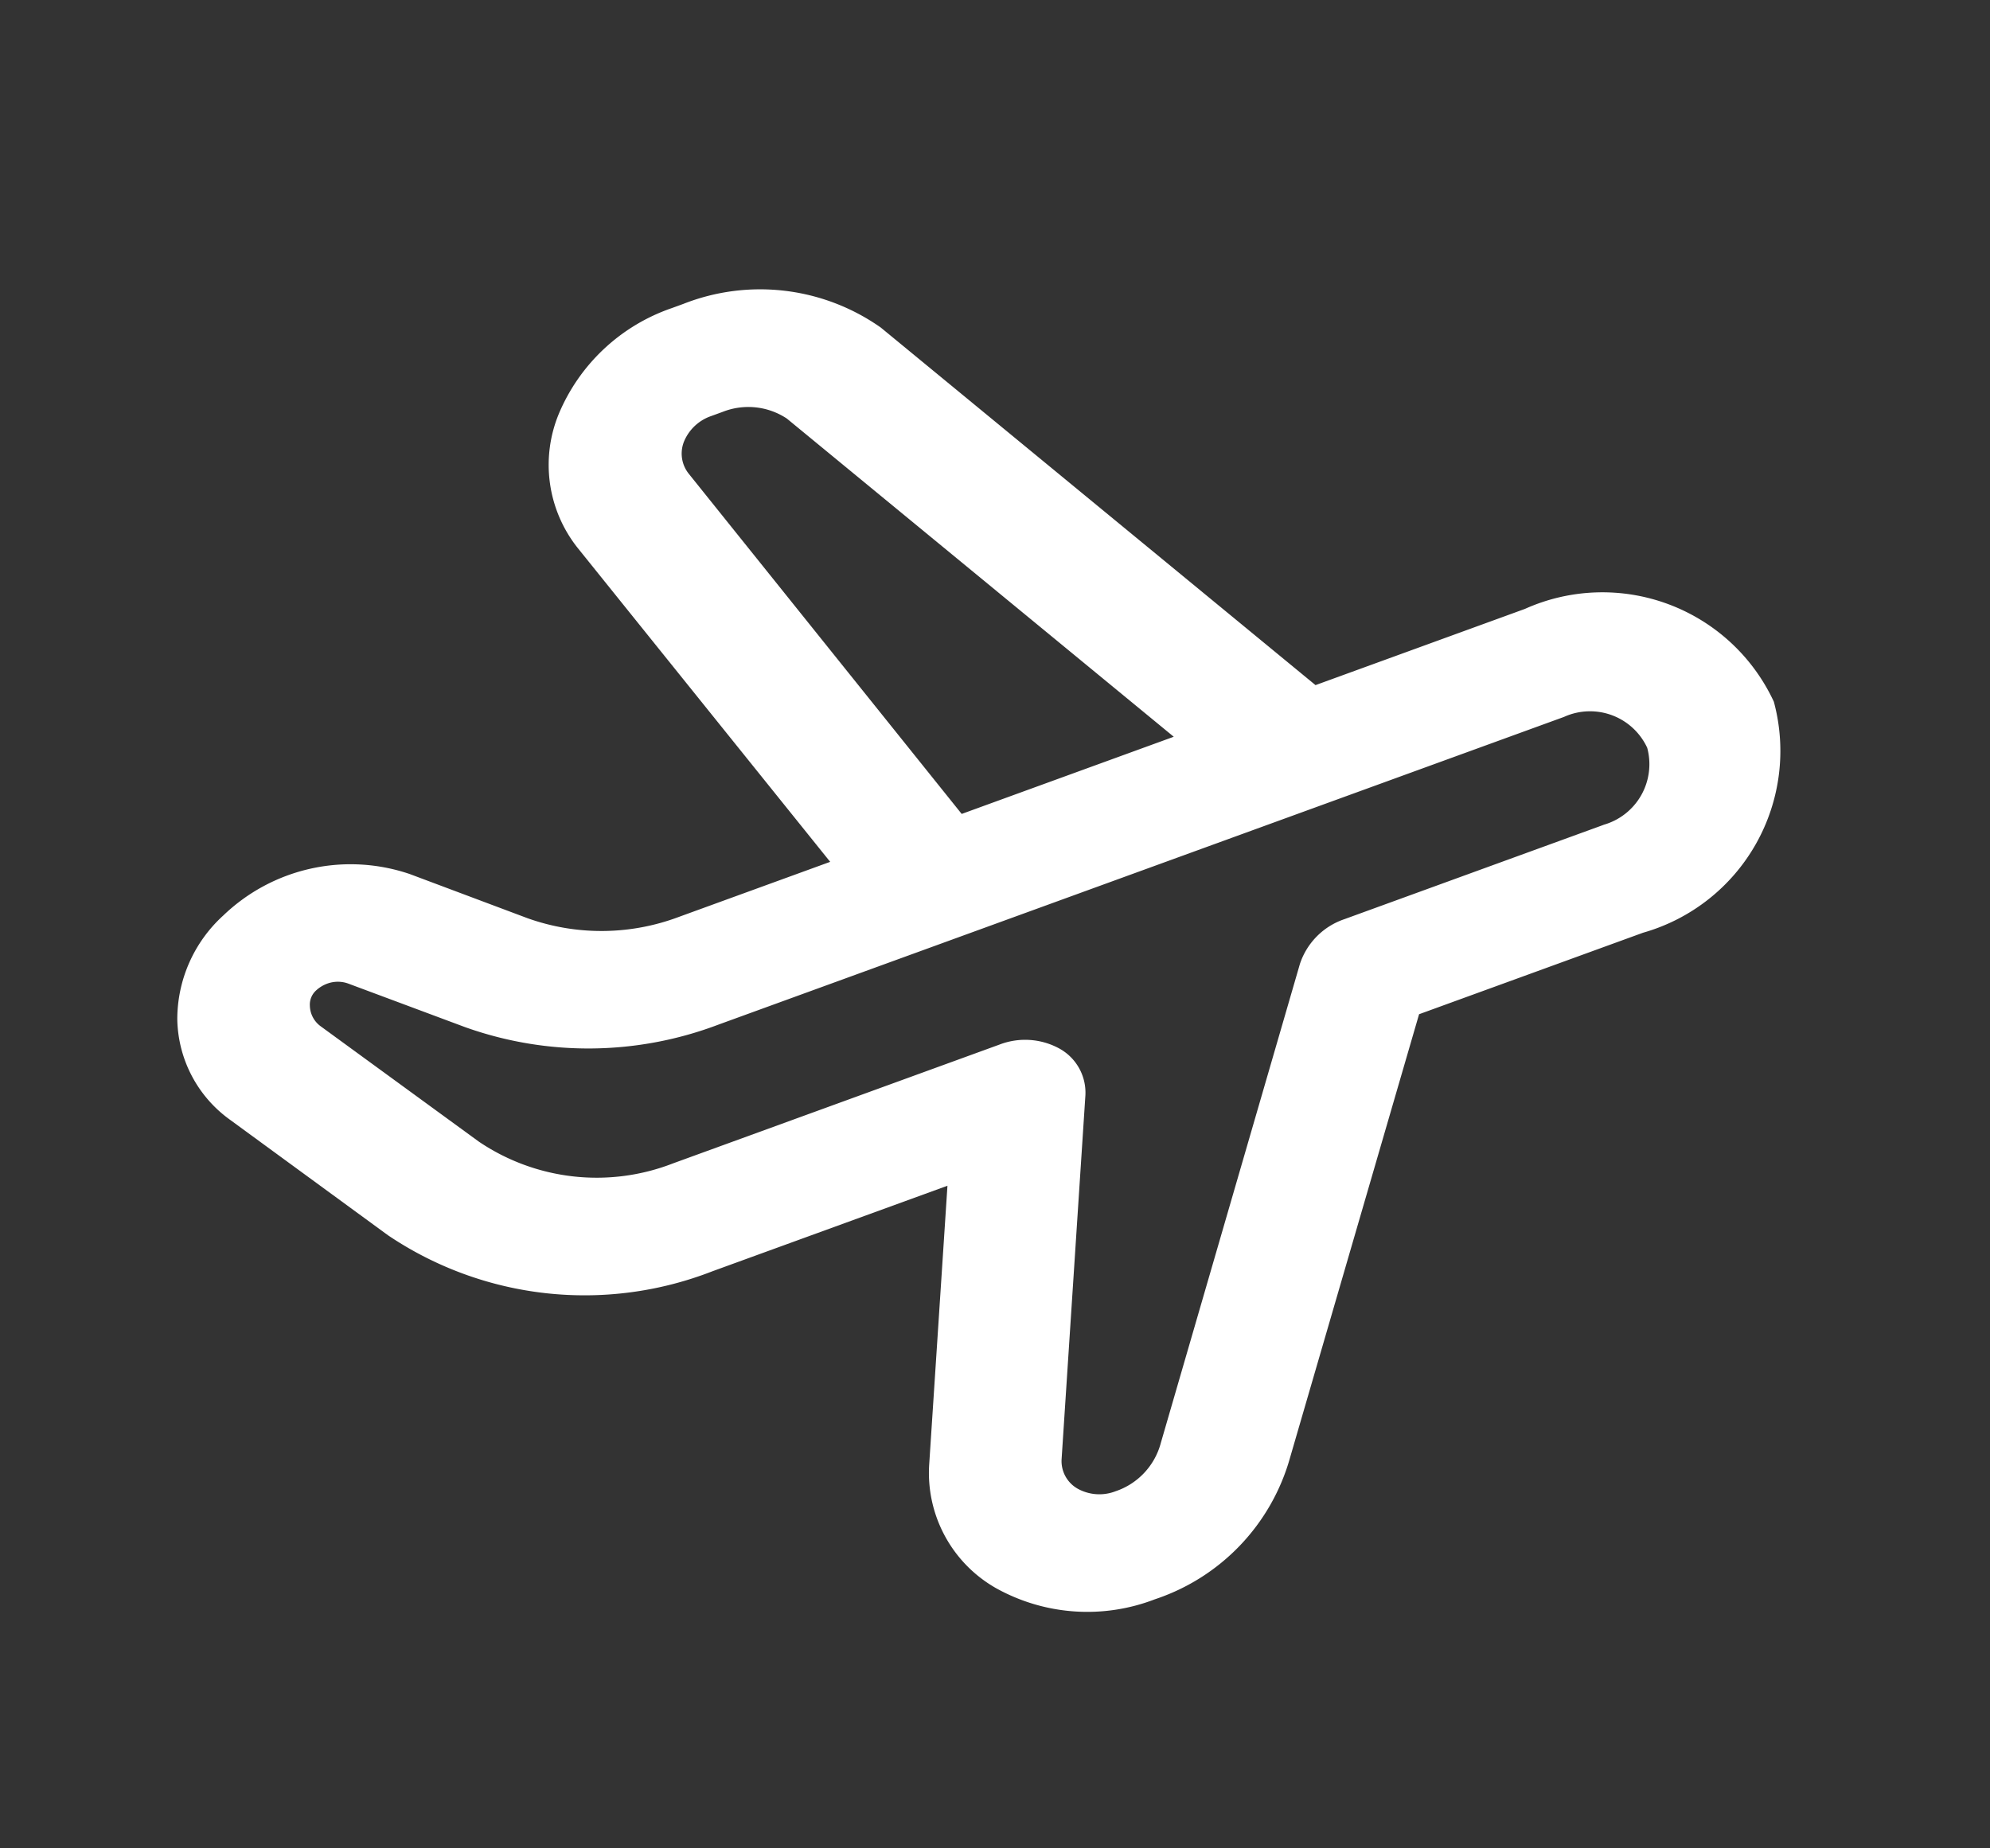 <svg xmlns="http://www.w3.org/2000/svg" width="37.036" height="34.399" viewBox="0 0 37.036 34.399">
  <rect x="0" y="0" width="37.036" height="34.399" fill="#333333" stroke="none"/>
  <path id="plane" d="M26.332,10.692H22.184L16.858,1.671A3.9,3.9,0,0,0,13.554,0h-.228a3.521,3.521,0,0,0-2.64,1.121,2.485,2.485,0,0,0-.533,2.473l2.418,7.1H9.581a4.091,4.091,0,0,1-2.661-.94L5.143,8.233A3.42,3.42,0,0,0,1.614,7.77,2.612,2.612,0,0,0,.151,9.291a2.352,2.352,0,0,0,.286,2.1l2.024,3.021a6.546,6.546,0,0,0,5.444,2.694H12.56l-2.092,4.755a2.466,2.466,0,0,0,.376,2.589,3.492,3.492,0,0,0,2.71,1.21,3.88,3.88,0,0,0,3.267-1.618L21.9,17.108h4.435A3.518,3.518,0,0,0,30.094,13.9,3.518,3.518,0,0,0,26.332,10.692ZM12.567,3a.6.6,0,0,1,.127-.592.843.843,0,0,1,.631-.269h.228a1.3,1.3,0,0,1,1.082.525l4.741,8.029h-4.2Zm13.764,11.97H21.2a1.316,1.316,0,0,0-1.064.5l-5.482,7.493a1.3,1.3,0,0,1-1.1.557.834.834,0,0,1-.648-.289.589.589,0,0,1-.089-.619l2.727-6.2a.938.938,0,0,0-.145-.984,1.329,1.329,0,0,0-1.031-.46H7.906a3.917,3.917,0,0,1-3.261-1.617l-2.03-3.022A.487.487,0,0,1,2.555,9.9a.357.357,0,0,1,.2-.226A.625.625,0,0,1,3,9.623a.57.57,0,0,1,.36.126l1.777,1.515a6.822,6.822,0,0,0,4.44,1.566h16.75A1.173,1.173,0,0,1,27.586,13.9,1.173,1.173,0,0,1,26.332,14.969Z" transform="translate(-0.02 10.293) rotate(-20)" fill="#fff"/>
</svg>
